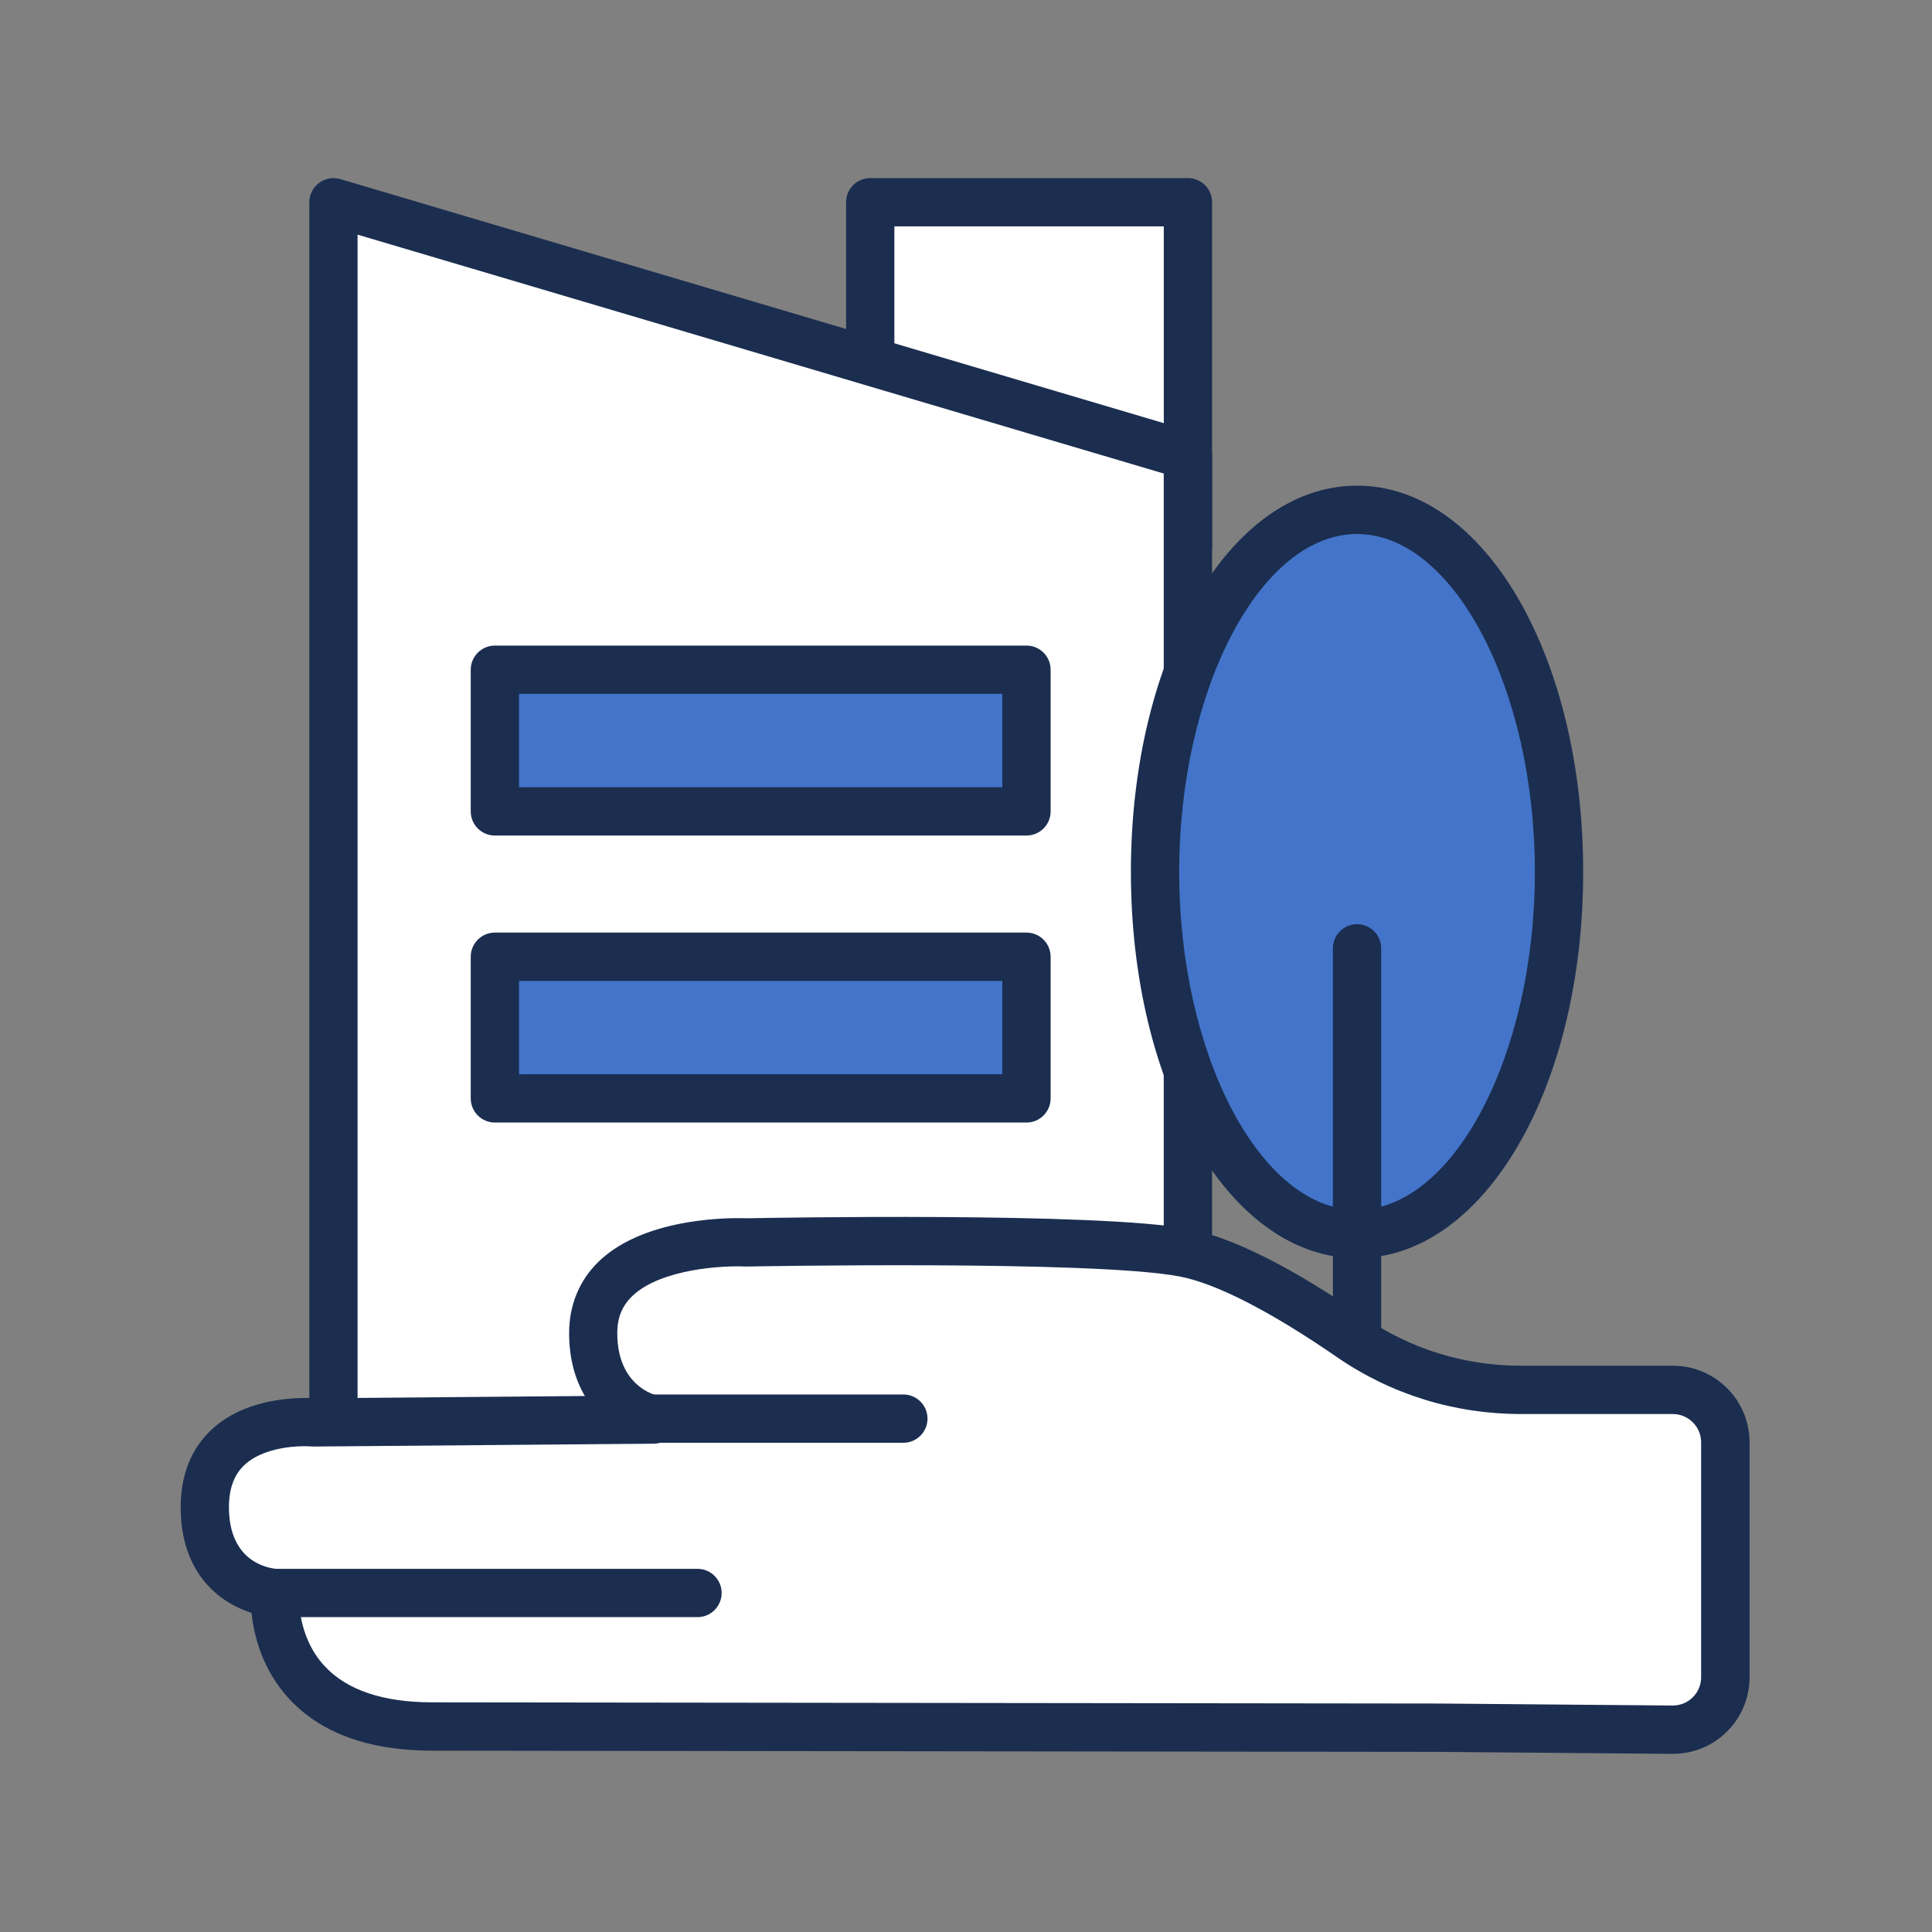 <svg width="80" height="80" viewBox="0 0 80 80" fill="none" xmlns="http://www.w3.org/2000/svg">
<rect x="0" y="0" width="80" height="80" fill="#808080" stroke="none"/>
<path d="M49.19 8.374H36.034V22.658H49.19V8.374Z" fill="white"/>
<path d="M49.19 23.658H36.034C35.482 23.658 35.034 23.21 35.034 22.658V8.374C35.034 7.822 35.482 7.374 36.034 7.374H49.19C49.742 7.374 50.19 7.822 50.19 8.374V22.658C50.19 23.21 49.742 23.658 49.19 23.658ZM37.034 21.658H48.19V9.374H37.034V21.658Z" fill="#1B2E50"/>
<path d="M49.19 61.518H13.806V8.374L49.19 18.86V61.518Z" fill="white"/>
<path d="M49.19 62.518H13.808C13.256 62.518 12.808 62.07 12.808 61.518V8.376C12.808 8.06 12.956 7.764 13.21 7.574C13.462 7.386 13.79 7.326 14.092 7.416L49.474 17.902C49.898 18.028 50.19 18.418 50.19 18.86V61.518C50.19 62.07 49.742 62.518 49.19 62.518ZM14.806 60.518H48.188V19.608L14.806 9.716V60.52V60.518Z" fill="#1B2E50"/>
<path d="M56.192 51.098C60.811 51.098 64.556 44.385 64.556 36.104C64.556 27.823 60.811 21.11 56.192 21.11C51.573 21.11 47.828 27.823 47.828 36.104C47.828 44.385 51.573 51.098 56.192 51.098Z" fill="#4374C9"/>
<path d="M56.192 52.098C50.942 52.098 46.828 45.072 46.828 36.104C46.828 27.136 50.942 20.11 56.192 20.11C61.442 20.11 65.556 27.136 65.556 36.104C65.556 45.072 61.442 52.098 56.192 52.098ZM56.192 22.112C52.2 22.112 48.828 28.52 48.828 36.106C48.828 43.692 52.2 50.1 56.192 50.1C60.184 50.1 63.556 43.692 63.556 36.106C63.556 28.52 60.184 22.112 56.192 22.112Z" fill="#1B2E50"/>
<path d="M56.192 61.41C55.64 61.41 55.192 60.962 55.192 60.41V39.268C55.192 38.716 55.64 38.268 56.192 38.268C56.744 38.268 57.192 38.716 57.192 39.268V60.41C57.192 60.962 56.744 61.41 56.192 61.41Z" fill="#1B2E50"/>
<path d="M42.504 27.734H20.492V33.6H42.504V27.734Z" fill="#4374C9"/>
<path d="M42.504 34.598H20.492C19.94 34.598 19.492 34.15 19.492 33.598V27.732C19.492 27.18 19.94 26.732 20.492 26.732H42.504C43.056 26.732 43.504 27.18 43.504 27.732V33.598C43.504 34.15 43.056 34.598 42.504 34.598ZM21.492 32.598H41.504V28.732H21.492V32.598Z" fill="#1B2E50"/>
<path d="M42.504 39.616H20.492V45.482H42.504V39.616Z" fill="#4374C9"/>
<path d="M42.504 46.482H20.492C19.94 46.482 19.492 46.034 19.492 45.482V39.616C19.492 39.064 19.94 38.616 20.492 38.616H42.504C43.056 38.616 43.504 39.064 43.504 39.616V45.482C43.504 46.034 43.056 46.482 42.504 46.482ZM21.492 44.482H41.504V40.616H21.492V44.482Z" fill="#1B2E50"/>
<path d="M62.982 57.556C60.466 57.556 58.006 56.804 55.934 55.376C53.854 53.944 51.082 52.264 49.026 51.876C45.29 51.17 30.916 51.45 30.916 51.45C30.916 51.45 24.564 51.114 24.564 55.204C24.564 58.312 27.064 58.784 27.064 58.784L12.978 58.902C12.978 58.902 8.482 58.482 8.482 62.416C8.482 65.798 11.388 65.964 11.388 65.964C11.388 65.964 10.934 71.492 17.902 71.492L59.632 71.542L69.256 71.624C70.462 71.634 71.446 70.66 71.446 69.452V59.726C71.446 58.526 70.474 57.554 69.274 57.554H62.982V57.556Z" fill="white"/>
<path d="M69.274 72.624C69.274 72.624 69.256 72.624 69.246 72.624L59.622 72.542L17.9 72.492C15.28 72.492 13.282 71.766 11.964 70.336C10.846 69.122 10.51 67.694 10.416 66.786C9.09 66.368 7.482 65.15 7.482 62.414C7.482 61.054 7.926 59.96 8.798 59.164C10.312 57.784 12.606 57.872 13.012 57.9L24.218 57.806C23.828 57.142 23.566 56.286 23.566 55.202C23.566 54.024 24 52.988 24.822 52.208C26.794 50.338 30.48 50.428 30.93 50.446C31.876 50.428 45.472 50.182 49.214 50.89C51.022 51.232 53.474 52.464 56.502 54.55C58.404 55.86 60.644 56.552 62.982 56.552H69.274C71.022 56.552 72.446 57.974 72.446 59.724V69.45C72.446 70.302 72.112 71.102 71.508 71.702C70.91 72.296 70.118 72.622 69.276 72.622L69.274 72.624ZM12.604 59.884C11.974 59.884 10.824 60.016 10.138 60.646C9.696 61.052 9.48 61.63 9.48 62.412C9.48 64.69 11.124 64.936 11.454 64.964C11.724 64.98 11.97 65.102 12.146 65.306C12.322 65.51 12.404 65.776 12.382 66.044C12.382 66.054 12.278 67.744 13.448 68.996C14.372 69.988 15.87 70.49 17.898 70.49L59.628 70.54L69.26 70.622C69.576 70.622 69.872 70.504 70.094 70.282C70.318 70.06 70.44 69.764 70.44 69.45V59.724C70.44 59.078 69.914 58.552 69.268 58.552H62.976C60.232 58.552 57.598 57.738 55.362 56.196C52.604 54.296 50.348 53.14 48.836 52.854C45.244 52.174 31.074 52.442 30.93 52.444C30.906 52.444 30.882 52.444 30.858 52.444C29.964 52.4 27.378 52.53 26.19 53.66C25.76 54.07 25.56 54.558 25.56 55.2C25.56 57.366 27.084 57.762 27.258 57.8C27.764 57.896 28.108 58.358 28.062 58.87C28.016 59.382 27.582 59.776 27.068 59.78L12.982 59.898C12.948 59.898 12.914 59.898 12.88 59.894C12.806 59.888 12.712 59.884 12.6 59.884H12.604Z" fill="#1B2E50"/>
<path d="M37.406 59.742H27.044C26.492 59.742 26.044 59.294 26.044 58.742C26.044 58.19 26.492 57.742 27.044 57.742H37.406C37.958 57.742 38.406 58.19 38.406 58.742C38.406 59.294 37.958 59.742 37.406 59.742Z" fill="#1B2E50"/>
<path d="M28.882 66.962H11.388C10.836 66.962 10.388 66.514 10.388 65.962C10.388 65.41 10.836 64.962 11.388 64.962H28.882C29.434 64.962 29.882 65.41 29.882 65.962C29.882 66.514 29.434 66.962 28.882 66.962Z" fill="#1B2E50"/>
</svg>
